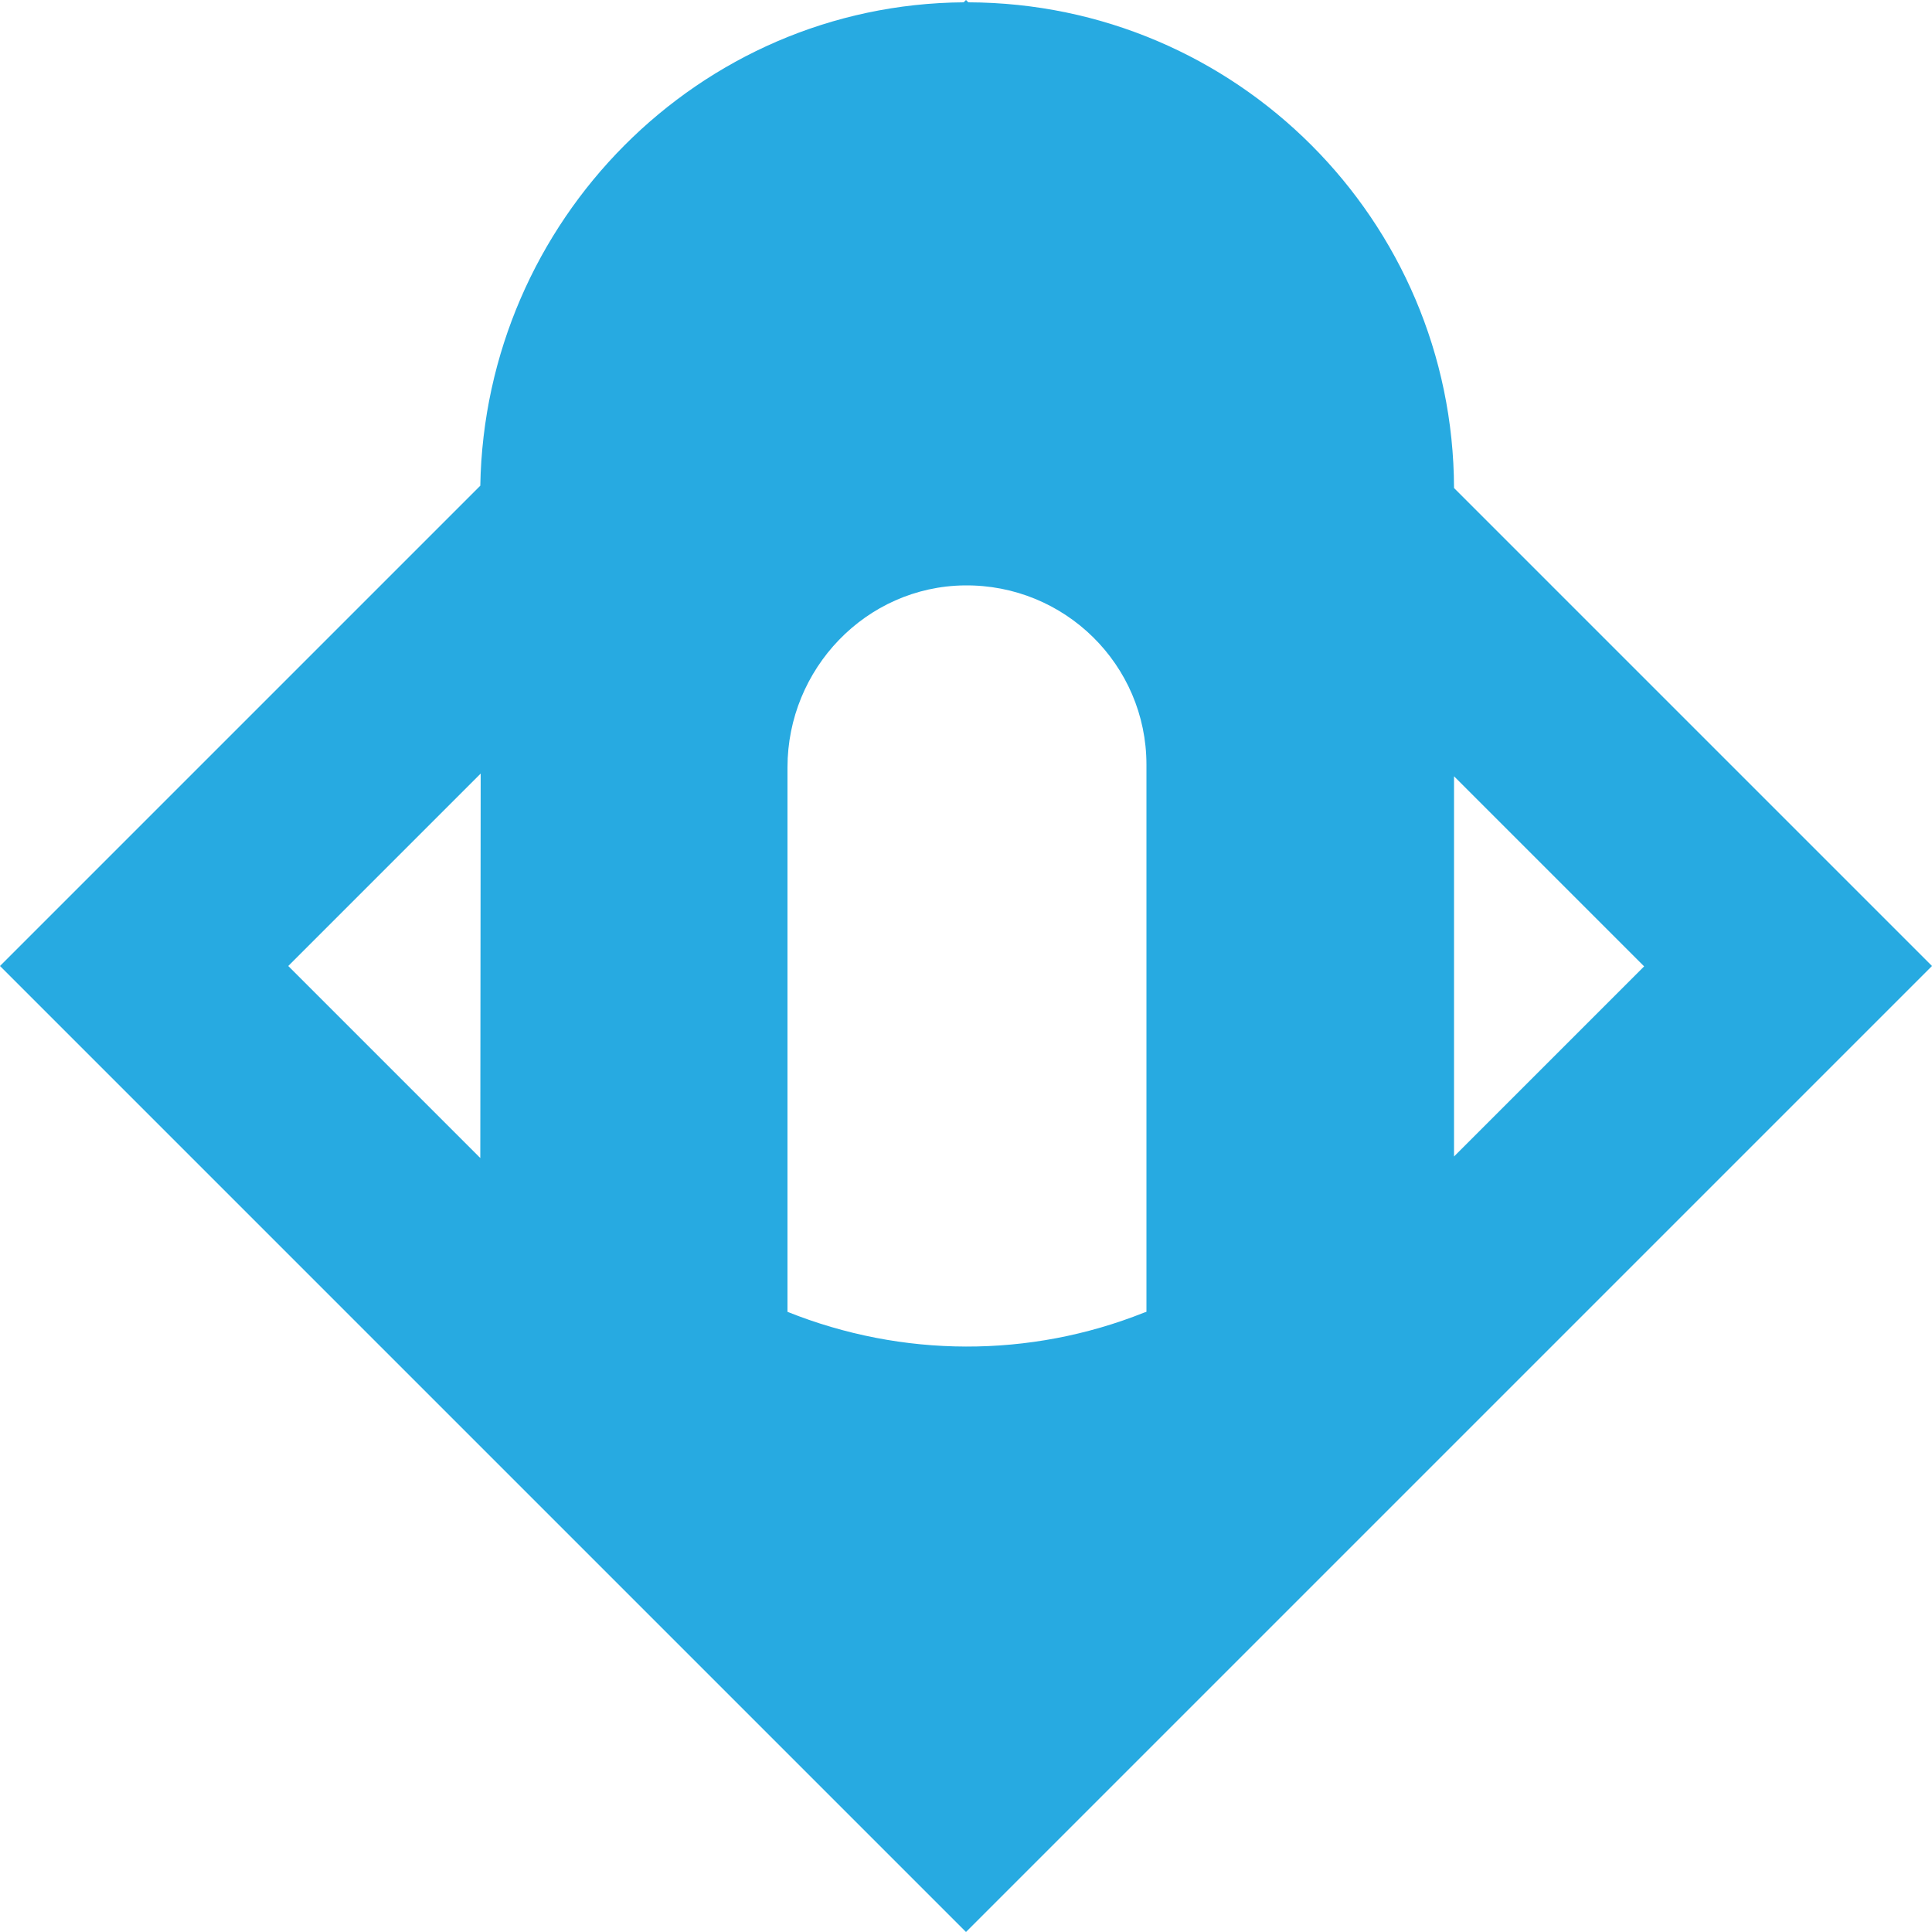 <?xml version="1.0" encoding="utf-8"?>
<!-- Generator: Adobe Illustrator 25.2.1, SVG Export Plug-In . SVG Version: 6.00 Build 0)  -->
<svg version="1.1" id="Layer_1" xmlns="http://www.w3.org/2000/svg" xmlns:xlink="http://www.w3.org/1999/xlink" x="0px" y="0px"
	 viewBox="0 0 500 500" style="enable-background:new 0 0 500 500;" xml:space="preserve">
<style type="text/css">
	.st0{fill:#27AAE1;}
</style>
<path class="st0" d="M376.3,126.3C376.1,57,319.9,0.8,250.6,0.6L250,0l-0.6,0.6c-68.6,0.5-123.9,56.6-125.1,125.1L0,250l250,250
	l250-250L376.3,126.3z M124.3,299.7L74.6,250l49.8-49.8L124.3,299.7L124.3,299.7z M296.7,339.5l-0.6,0.2
	c-29.6,11.8-62.6,11.7-92.3-0.2l0,0V198.6c0-25.5,20.3-46.8,45.8-47.1c25.9-0.3,47.1,20.5,47.1,46.4V339.5z M376.3,200.9l49.2,49.2
	l-49.2,49.2V200.9z"/>
</svg>
